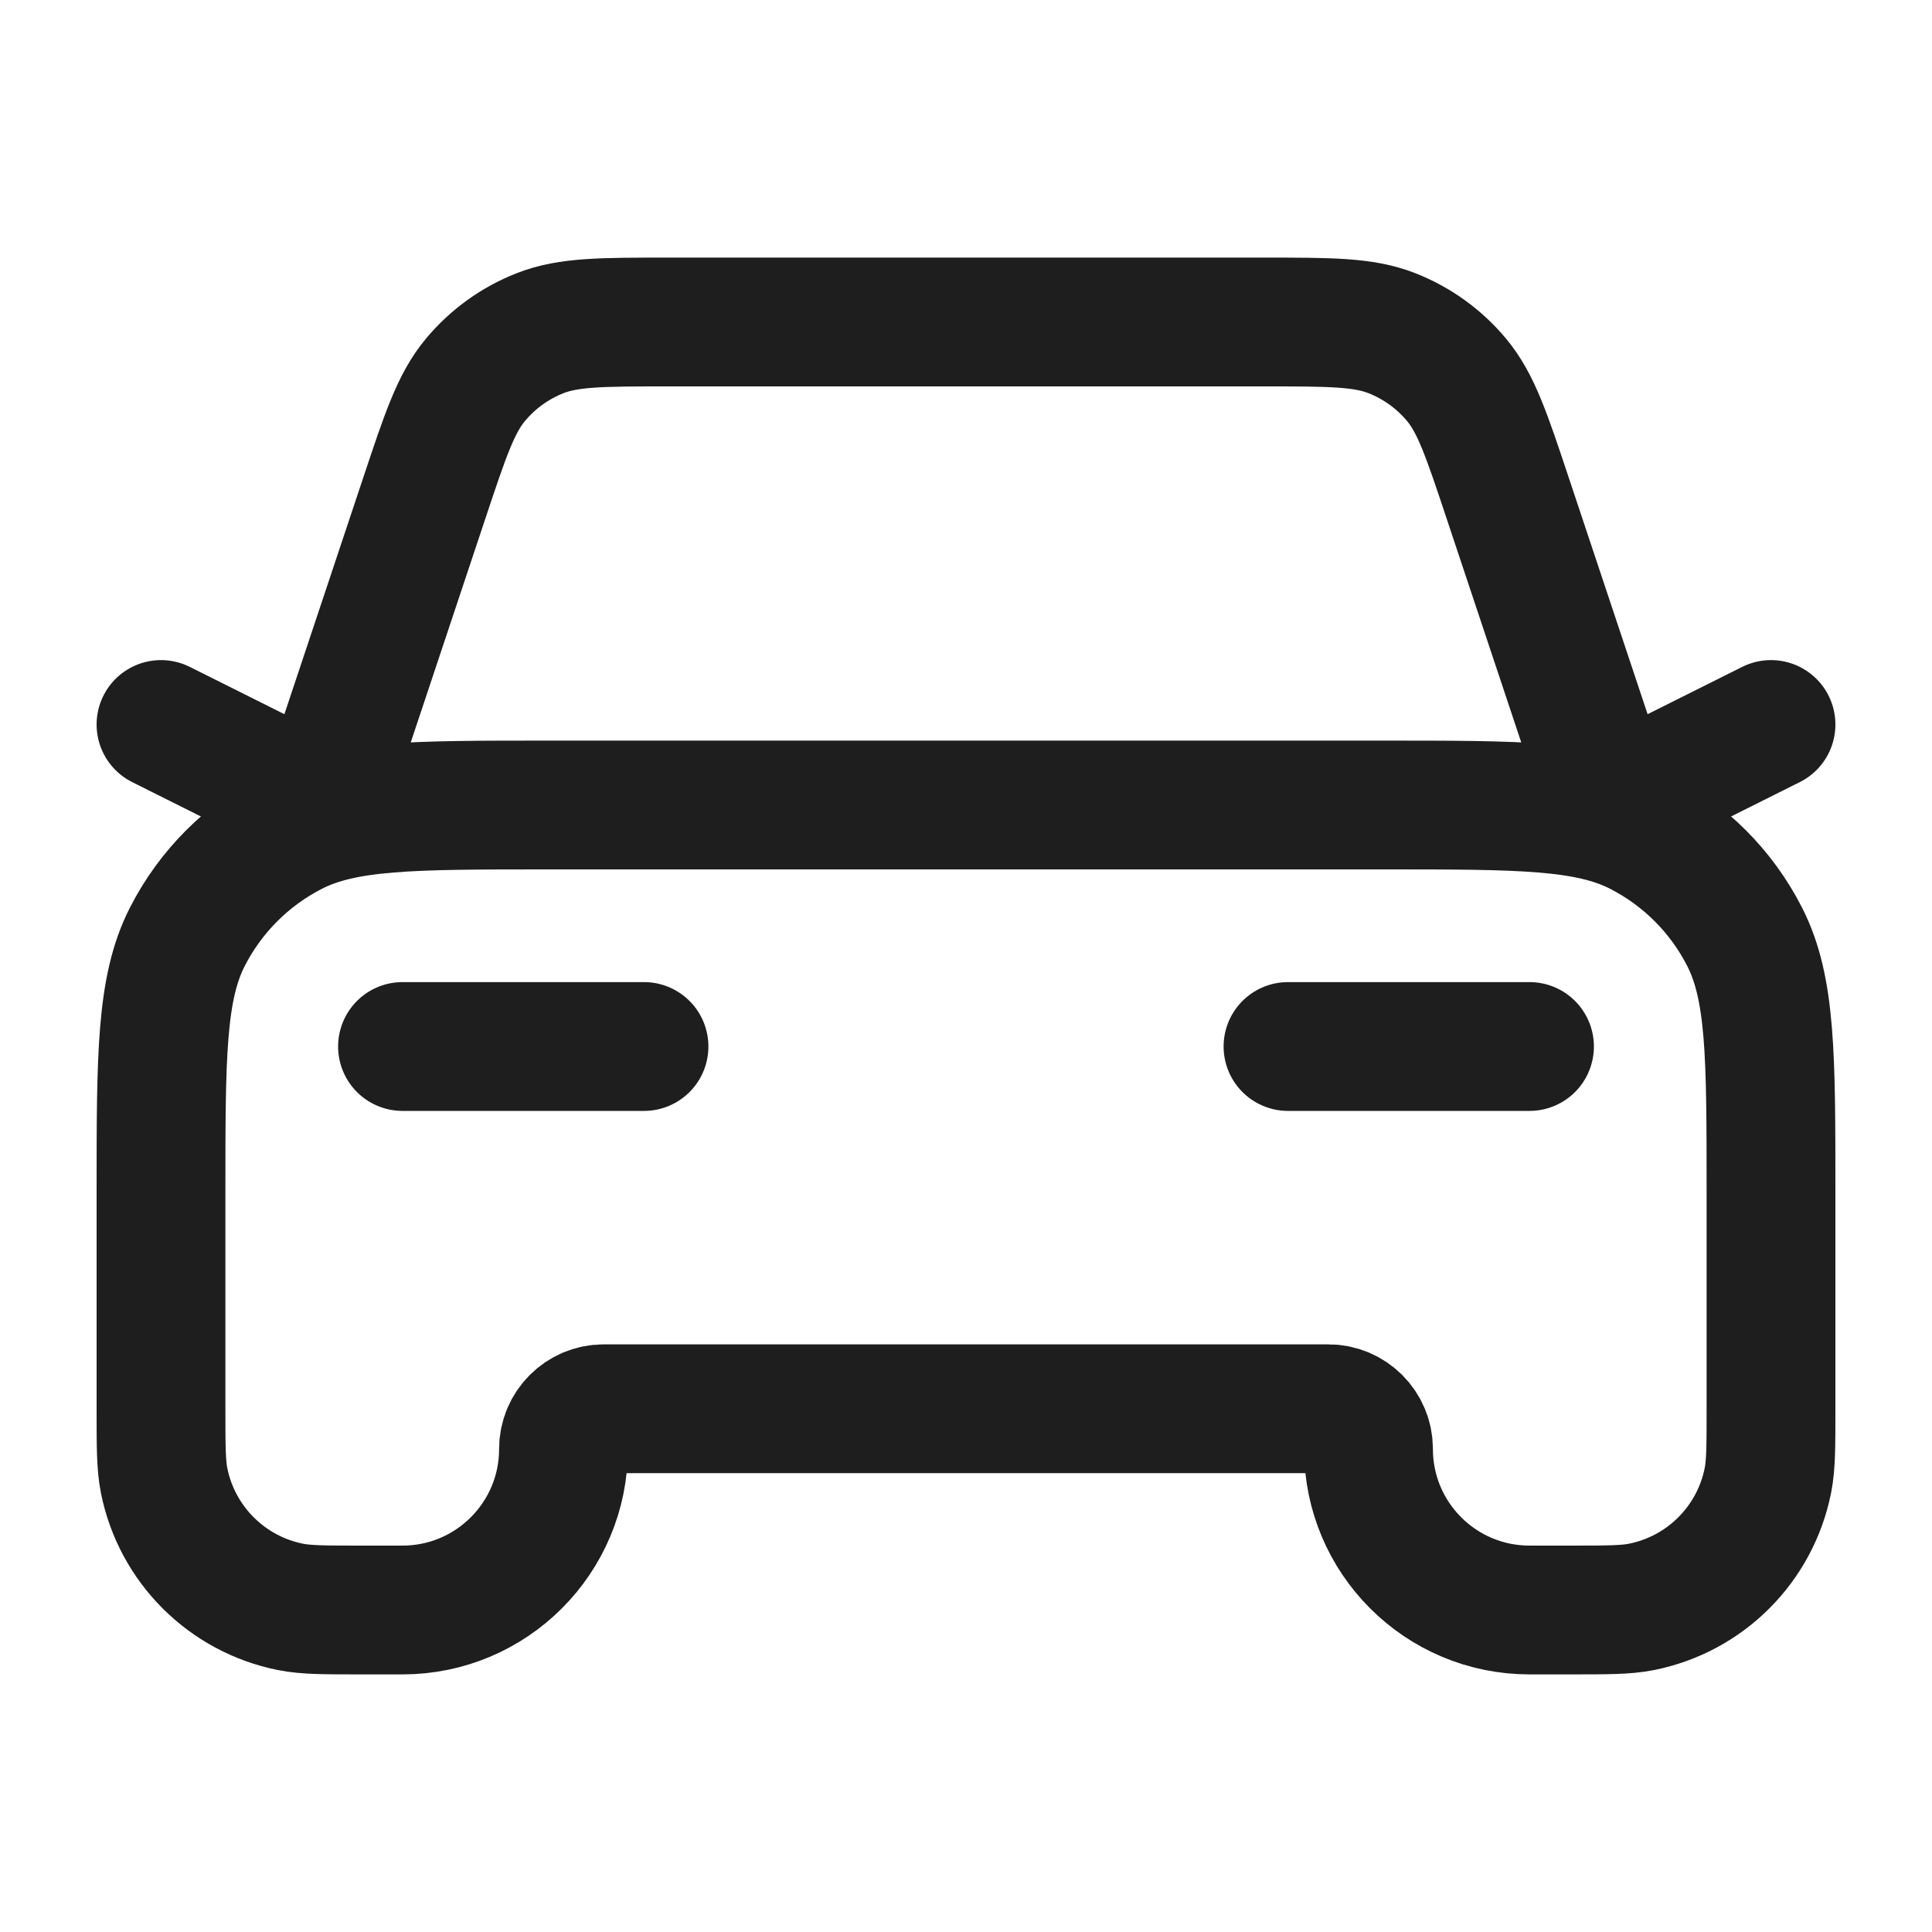 <svg width="60" height="60" viewBox="0 0 60 60" fill="none" xmlns="http://www.w3.org/2000/svg">
<g id="car-01">
<path id="Icon" d="M12.5 32.5H20M5 22.5L10 25L13.177 15.47C13.832 13.503 14.16 12.52 14.768 11.793C15.305 11.15 15.995 10.653 16.774 10.347C17.656 10 18.693 10 20.766 10H39.234C41.307 10 42.344 10 43.226 10.347C44.005 10.653 44.695 11.15 45.232 11.793C45.84 12.52 46.168 13.503 46.823 15.47L50 25L55 22.5M40 32.5H47.5M17 25H43C47.2 25 49.301 25 50.905 25.817C52.316 26.537 53.464 27.684 54.182 29.095C55 30.699 55 32.8 55 37V43.75C55 44.912 55 45.492 54.904 45.975C54.509 47.959 52.959 49.509 50.975 49.904C50.492 50 49.912 50 48.75 50H47.5C44.739 50 42.5 47.761 42.5 45C42.5 44.31 41.94 43.75 41.25 43.75H18.75C18.06 43.75 17.5 44.31 17.5 45C17.5 47.761 15.261 50 12.5 50H11.25C10.088 50 9.508 50 9.025 49.904C7.041 49.509 5.491 47.959 5.096 45.975C5 45.492 5 44.912 5 43.75V37C5 32.8 5 30.699 5.817 29.095C6.537 27.684 7.684 26.537 9.095 25.817C10.699 25 12.8 25 17 25Z" stroke="#1E1E1E" stroke-width="4" stroke-linecap="round" stroke-linejoin="round"/>
</g>
</svg>
